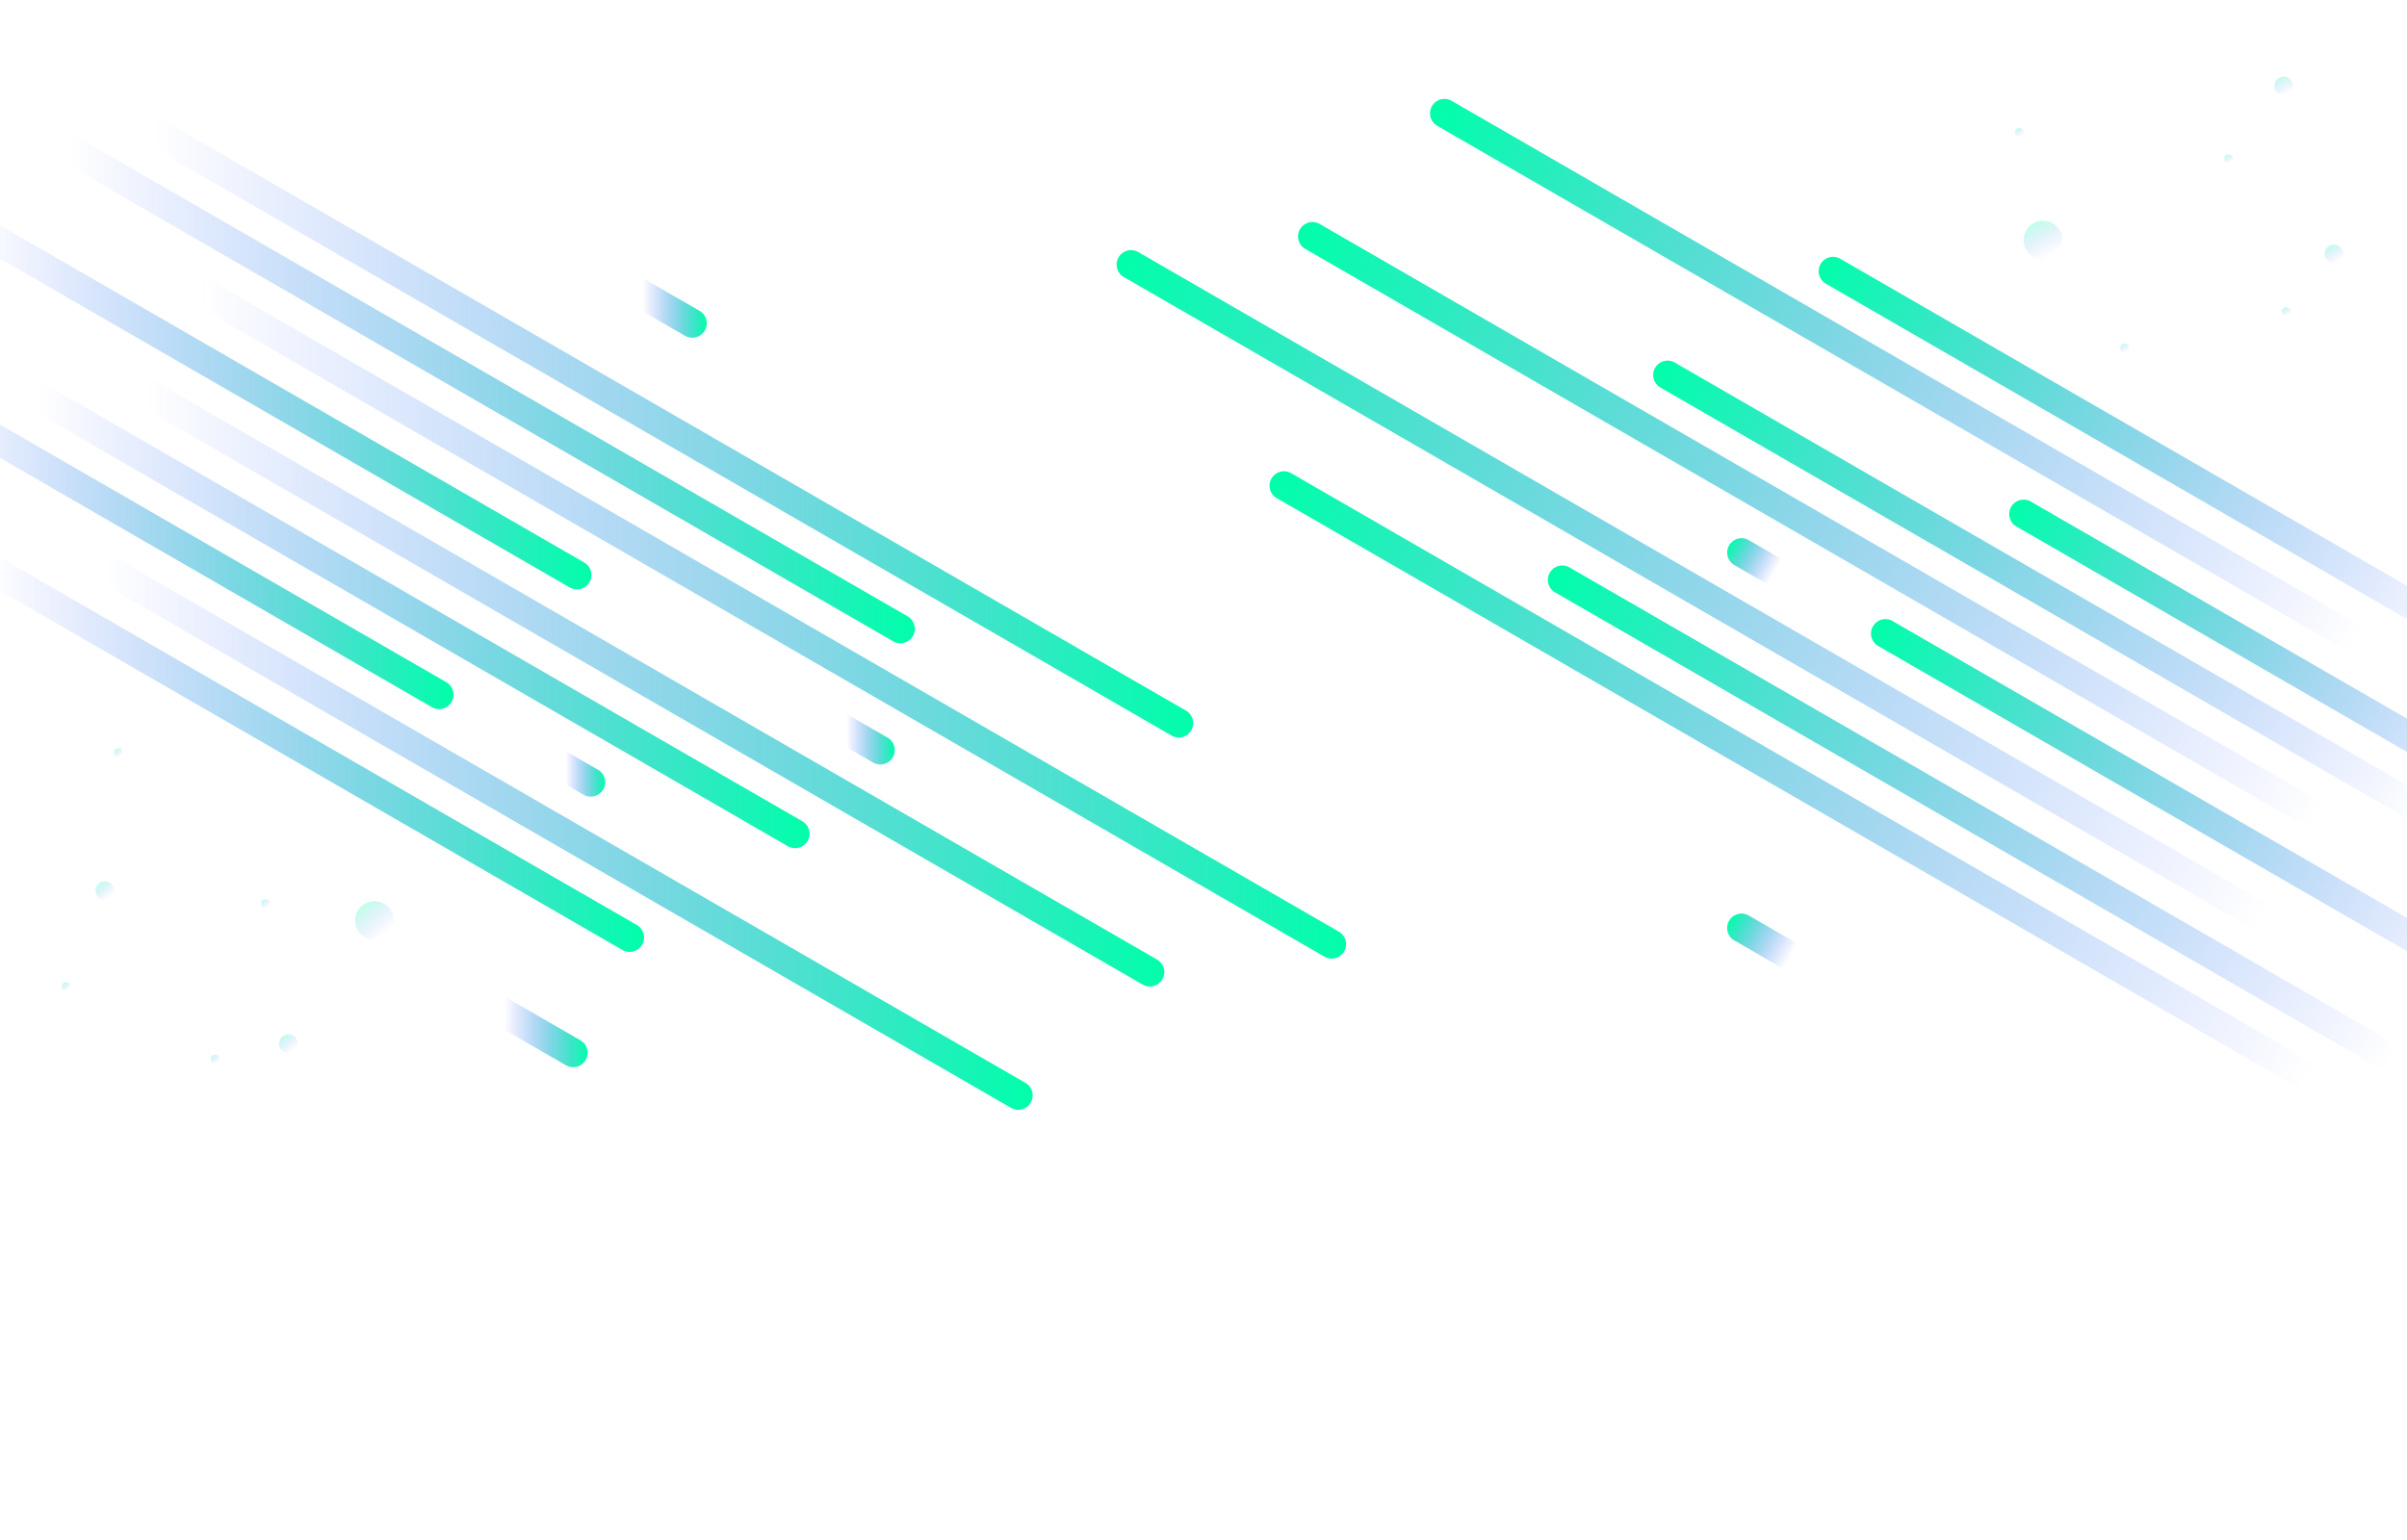 <svg id="Слой_1" data-name="Слой 1" xmlns="http://www.w3.org/2000/svg" xmlns:xlink="http://www.w3.org/1999/xlink" viewBox="0 0 1920 1228.81"><defs><style>.cls-1{opacity:.25}</style><linearGradient id="Безымянный_градиент_1293" x1="658.7" y1="589.28" x2="713.7" y2="589.28" gradientUnits="userSpaceOnUse"><stop offset=".3" stop-color="#3f5cff" stop-opacity="0"/><stop offset="1" stop-color="#0fa"/></linearGradient><linearGradient id="Безымянный_градиент_1293-2" x1="437.7" y1="617.8" x2="482.7" y2="617.8" xlink:href="#Безымянный_градиент_1293"/><linearGradient id="Безымянный_градиент_1293-3" x1="-231.3" y1="242.07" x2="951.7" y2="242.07" xlink:href="#Безымянный_градиент_1293"/><linearGradient id="Безымянный_градиент_1293-4" x1="490.7" y1="243.56" x2="563.7" y2="243.56" xlink:href="#Безымянный_градиент_1293"/><linearGradient id="Безымянный_градиент_1293-5" x1="-231.3" y1="230.98" x2="729.7" y2="230.98" xlink:href="#Безымянный_градиент_1293"/><linearGradient id="Безымянный_градиент_1293-6" x1="-231.3" y1="383.28" x2="1073.7" y2="383.28" xlink:href="#Безымянный_градиент_1293"/><linearGradient id="Безымянный_градиент_1293-7" x1="-231.3" y1="262.5" x2="471.7" y2="262.5" xlink:href="#Безымянный_градиент_1293"/><linearGradient id="Безымянный_градиент_1293-8" x1="-231.3" y1="447.43" x2="928.7" y2="447.43" xlink:href="#Безымянный_градиент_1293"/><linearGradient id="Безымянный_градиент_1293-9" x1="-231.3" y1="418.73" x2="645.7" y2="418.73" xlink:href="#Безымянный_градиент_1293"/><linearGradient id="Безымянный_градиент_1293-10" x1="-231.3" y1="389.75" x2="361.7" y2="389.75" xlink:href="#Безымянный_градиент_1293"/><linearGradient id="Безымянный_градиент_1293-11" x1="-231.3" y1="576.11" x2="823.7" y2="576.11" xlink:href="#Безымянный_градиент_1293"/><linearGradient id="Безымянный_градиент_1293-12" x1="-231.3" y1="539.63" x2="513.7" y2="539.63" xlink:href="#Безымянный_градиент_1293"/><linearGradient id="Безымянный_градиент_1293-13" x1="373.7" y1="819.26" x2="468.7" y2="819.26" xlink:href="#Безымянный_градиент_1293"/><linearGradient id="Безымянный_градиент_1293-14" x1="2194.16" y1="1063.01" x2="1014.24" y2="381.79" xlink:href="#Безымянный_градиент_1293"/><linearGradient id="Безымянный_градиент_1293-15" x1="1449.16" y1="775.09" x2="1379.24" y2="734.72" xlink:href="#Безымянный_градиент_1293"/><linearGradient id="Безымянный_градиент_1293-16" x1="2194.16" y1="1010.01" x2="1236.24" y2="456.96" xlink:href="#Безымянный_градиент_1293"/><linearGradient id="Безымянный_градиент_1293-17" x1="2194.16" y1="957.01" x2="892.24" y2="205.35" xlink:href="#Безымянный_градиент_1293"/><linearGradient id="Безымянный_градиент_1293-18" x1="2194.16" y1="904.01" x2="1494.24" y2="499.91" xlink:href="#Безымянный_градиент_1293"/><linearGradient id="Безымянный_градиент_1293-19" x1="1431.16" y1="465.17" x2="1379.24" y2="435.2" xlink:href="#Безымянный_градиент_1293"/><linearGradient id="Безымянный_градиент_1293-20" x1="2194.16" y1="851.01" x2="1037.24" y2="183.07" xlink:href="#Безымянный_градиент_1293"/><linearGradient id="Безымянный_градиент_1293-21" x1="2194.16" y1="798.01" x2="1320.24" y2="293.46" xlink:href="#Безымянный_градиент_1293"/><linearGradient id="Безымянный_градиент_1293-22" x1="2194.16" y1="745.01" x2="1604.24" y2="404.42" xlink:href="#Безымянный_градиент_1293"/><linearGradient id="Безымянный_градиент_1293-23" x1="2194.16" y1="692.01" x2="1142.24" y2="84.69" xlink:href="#Безымянный_градиент_1293"/><linearGradient id="Безымянный_градиент_1293-24" x1="2194.16" y1="639.01" x2="1452.24" y2="210.67" xlink:href="#Безымянный_градиент_1293"/><linearGradient id="Безымянный_градиент_1372" x1="1817.95" y1="62.1" x2="1825.45" y2="75.09" gradientUnits="userSpaceOnUse"><stop offset="0" stop-color="#0fa"/><stop offset=".92" stop-color="#3f5cff" stop-opacity="0"/></linearGradient><linearGradient id="Безымянный_градиент_1372-2" x1="1857.95" y1="196.1" x2="1865.45" y2="209.09" xlink:href="#Безымянный_градиент_1372"/><linearGradient id="Безымянный_градиент_1372-3" x1="1621.95" y1="178.17" x2="1637.45" y2="205.02" xlink:href="#Безымянный_градиент_1372"/><linearGradient id="Безымянный_градиент_1372-4" x1="1775.95" y1="123.57" x2="1779.45" y2="129.63" xlink:href="#Безымянный_градиент_1372"/><linearGradient id="Безымянный_градиент_1372-5" x1="1608.95" y1="102.57" x2="1612.45" y2="108.63" xlink:href="#Безымянный_градиент_1372"/><linearGradient id="Безымянный_градиент_1372-6" x1="1692.95" y1="274.57" x2="1696.45" y2="280.63" xlink:href="#Безымянный_градиент_1372"/><linearGradient id="Безымянный_градиент_1372-7" x1="1821.95" y1="245.57" x2="1825.45" y2="251.63" xlink:href="#Безымянный_градиент_1372"/><linearGradient id="Безымянный_градиент_1372-8" x1="4001.49" y1="2911.77" x2="4016.19" y2="2914.73" gradientTransform="rotate(38.6 5191.297 -3792.097)" xlink:href="#Безымянный_градиент_1372"/><linearGradient id="Безымянный_градиент_1372-9" x1="4192.09" y1="2915.93" x2="4206.8" y2="2918.89" gradientTransform="rotate(38.6 5191.297 -3792.097)" xlink:href="#Безымянный_градиент_1372"/><linearGradient id="Безымянный_градиент_1372-10" x1="4176.61" y1="2794.76" x2="4207" y2="2800.89" gradientTransform="rotate(38.6 5191.297 -3792.097)" xlink:href="#Безымянный_градиент_1372"/><linearGradient id="Безымянный_градиент_1372-11" x1="4112.01" y1="2840.72" x2="4118.87" y2="2842.1" gradientTransform="rotate(38.6 5191.297 -3792.097)" xlink:href="#Безымянный_градиент_1372"/><linearGradient id="Безымянный_градиент_1372-12" x1="3945.01" y1="2819.72" x2="3951.87" y2="2821.1" gradientTransform="rotate(38.6 5191.297 -3792.097)" xlink:href="#Безымянный_градиент_1372"/><linearGradient id="Безымянный_градиент_1372-13" x1="4029.01" y1="2991.72" x2="4035.87" y2="2993.1" gradientTransform="rotate(38.6 5191.297 -3792.097)" xlink:href="#Безымянный_градиент_1372"/><linearGradient id="Безымянный_градиент_1372-14" x1="4158.01" y1="2962.72" x2="4164.87" y2="2964.1" gradientTransform="rotate(38.6 5191.297 -3792.097)" xlink:href="#Безымянный_градиент_1372"/><linearGradient id="Безымянный_градиент_40" x1="1694.2" y1="917.5" x2="1397.95" y2="746.46" gradientUnits="userSpaceOnUse"><stop offset=".3" stop-color="#3fa9f5" stop-opacity="0"/><stop offset="1" stop-color="#3fa9f5"/></linearGradient><linearGradient id="Безымянный_градиент_40-2" x1="10645.8" y1="-8848.7" x2="10349.55" y2="-9019.74" gradientTransform="rotate(180 5449.875 -4381.12)" xlink:href="#Безымянный_градиент_40"/></defs><path d="M702.19 610a11.5 11.5 0 0 1-5.74-1.54l-32-18.48a11.5 11.5 0 1 1 11.55-19.9l32 18.48a11.5 11.5 0 0 1-5.81 21.44z" fill="url(#Безымянный_градиент_1293)"/><path d="M471.19 635.65a11.4 11.4 0 0 1-5.74-1.54l-22-12.7A11.5 11.5 0 1 1 455 601.49l22 12.7a11.5 11.5 0 0 1-5.76 21.46z" fill="url(#Безымянный_градиент_1293-2)"/><path d="M940.19 588.43a11.5 11.5 0 0 1-5.74-1.54l-1160-669.73a11.51 11.51 0 0 1-4.21-15.71 11.51 11.51 0 0 1 15.76-4.21L946 567a11.5 11.5 0 0 1-5.76 21.46z" fill="url(#Безымянный_градиент_1293-3)"/><path d="M552.19 269.5a11.41 11.41 0 0 1-5.74-1.55l-50-28.86A11.5 11.5 0 0 1 508 219.17L558 248a11.5 11.5 0 0 1-5.76 21.46z" fill="url(#Безымянный_градиент_1293-4)"/><path d="M718.19 513.26a11.5 11.5 0 0 1-5.74-1.54l-938-541.56a11.51 11.51 0 0 1-4.21-15.71A11.51 11.51 0 0 1-214-49.76L724 491.8a11.5 11.5 0 0 1-5.76 21.46z" fill="url(#Безымянный_градиент_1293-5)"/><path d="M1062.19 764.87a11.41 11.41 0 0 1-5.74-1.55l-1282-740.16a11.51 11.51 0 0 1-4.21-15.71A11.51 11.51 0 0 1-214 3.24l1282 740.17a11.5 11.5 0 0 1-5.76 21.46z" fill="url(#Безымянный_градиент_1293-6)"/><path d="M460.19 470.3a11.5 11.5 0 0 1-5.74-1.54l-680-392.6a11.51 11.51 0 0 1-4.21-15.71A11.51 11.51 0 0 1-214 56.24l680 392.6a11.5 11.5 0 0 1-5.76 21.46z" fill="url(#Безымянный_градиент_1293-7)"/><path d="M917.19 787.15a11.5 11.5 0 0 1-5.74-1.54l-1137-656.45a11.51 11.51 0 0 1-4.21-15.71 11.51 11.51 0 0 1 15.76-4.21L923 765.69a11.5 11.5 0 0 1-5.76 21.46z" fill="url(#Безымянный_градиент_1293-8)"/><path d="M634.19 676.76a11.5 11.5 0 0 1-5.74-1.54l-854-493.06a11.51 11.51 0 0 1-4.21-15.71 11.51 11.51 0 0 1 15.76-4.21L640 655.3a11.5 11.5 0 0 1-5.76 21.46z" fill="url(#Безымянный_градиент_1293-9)"/><path d="M350.19 565.79a11.4 11.4 0 0 1-5.74-1.54l-570-329.09a11.51 11.51 0 0 1-4.21-15.71 11.51 11.51 0 0 1 15.76-4.21l570 329.09a11.5 11.5 0 0 1-5.76 21.46z" fill="url(#Безымянный_градиент_1293-10)"/><path d="M812.19 885.53a11.5 11.5 0 0 1-5.74-1.54l-1032-595.83a11.51 11.51 0 0 1-4.21-15.71 11.51 11.51 0 0 1 15.76-4.21L818 864.07a11.5 11.5 0 0 1-5.76 21.46z" fill="url(#Безымянный_градиент_1293-11)"/><path d="M502.19 759.55a11.5 11.5 0 0 1-5.74-1.54l-722-416.85a11.51 11.51 0 0 1-4.21-15.71 11.51 11.51 0 0 1 15.76-4.21l722 416.85a11.5 11.5 0 0 1-5.76 21.46z" fill="url(#Безымянный_градиент_1293-12)"/><path d="M457.19 851.55a11.41 11.41 0 0 1-5.74-1.55l-72-41.57A11.5 11.5 0 1 1 391 788.51l72 41.57a11.51 11.51 0 0 1-5.76 21.47z" fill="url(#Безымянный_градиент_1293-13)"/><path d="M2184.19 1068.76a11.4 11.4 0 0 1-5.74-1.54l-1160-669.72a11.5 11.5 0 0 1 11.5-19.92L2190 1047.3a11.5 11.5 0 0 1-5.76 21.46z" fill="url(#Безымянный_градиент_1293-14)"/><path d="M1439.19 780.84a11.5 11.5 0 0 1-5.74-1.54l-50-28.87a11.5 11.5 0 0 1 11.5-19.92l50 28.87a11.5 11.5 0 0 1-5.76 21.46z" fill="url(#Безымянный_градиент_1293-15)"/><path d="M2184.19 1015.76a11.4 11.4 0 0 1-5.74-1.54l-938-541.55a11.5 11.5 0 0 1 11.5-19.92L2190 994.3a11.5 11.5 0 0 1-5.76 21.46z" fill="url(#Безымянный_градиент_1293-16)"/><path d="M2184.19 962.76a11.4 11.4 0 0 1-5.74-1.54l-1282-740.16A11.5 11.5 0 1 1 908 201.14L2190 941.3a11.5 11.5 0 0 1-5.76 21.46z" fill="url(#Безымянный_градиент_1293-17)"/><path d="M2184.19 909.76a11.4 11.4 0 0 1-5.74-1.54l-680-392.6a11.5 11.5 0 1 1 11.5-19.91L2190 888.3a11.5 11.5 0 0 1-5.76 21.46z" fill="url(#Безымянный_градиент_1293-18)"/><path d="M1421.19 470.92a11.4 11.4 0 0 1-5.74-1.54l-32-18.47A11.5 11.5 0 0 1 1395 431l32 18.47a11.5 11.5 0 0 1-5.76 21.46z" fill="url(#Безымянный_градиент_1293-19)"/><path d="M2184.19 856.76a11.4 11.4 0 0 1-5.74-1.54l-1137-656.45a11.5 11.5 0 1 1 11.5-19.91L2190 835.3a11.5 11.5 0 0 1-5.76 21.46z" fill="url(#Безымянный_градиент_1293-20)"/><path d="M2184.19 803.76a11.4 11.4 0 0 1-5.74-1.54l-854-493a11.5 11.5 0 0 1 11.5-19.92l854.05 493a11.5 11.5 0 0 1-5.76 21.46z" fill="url(#Безымянный_градиент_1293-21)"/><path d="M2184.19 750.76a11.4 11.4 0 0 1-5.74-1.54l-570-329.09a11.5 11.5 0 0 1 11.5-19.92L2190 729.3a11.5 11.5 0 0 1-5.76 21.46z" fill="url(#Безымянный_градиент_1293-22)"/><path d="M2184.19 697.76a11.4 11.4 0 0 1-5.74-1.54l-1032-595.82A11.5 11.5 0 0 1 1158 80.48L2190 676.3a11.5 11.5 0 0 1-5.76 21.46z" fill="url(#Безымянный_градиент_1293-23)"/><path d="M2184.19 644.76a11.4 11.4 0 0 1-5.74-1.54l-722-416.84a11.5 11.5 0 0 1 11.5-19.92L2190 623.3a11.5 11.5 0 0 1-5.76 21.46z" fill="url(#Безымянный_градиент_1293-24)"/><g class="cls-1"><circle cx="1821.7" cy="68.6" r="7.5" fill="url(#Безымянный_градиент_1372)"/><circle cx="1861.7" cy="202.6" r="7.5" fill="url(#Безымянный_градиент_1372-2)"/><circle cx="1629.7" cy="191.6" r="15.5" fill="url(#Безымянный_градиент_1372-3)"/><circle cx="1777.7" cy="126.6" r="3.5" fill="url(#Безымянный_градиент_1372-4)"/><circle cx="1610.7" cy="105.6" r="3.5" fill="url(#Безымянный_градиент_1372-5)"/><circle cx="1694.7" cy="277.6" r="3.5" fill="url(#Безымянный_градиент_1372-6)"/><circle cx="1823.7" cy="248.6" r="3.5" fill="url(#Безымянный_градиент_1372-7)"/></g><g class="cls-1"><circle cx="83.7" cy="710.6" r="7.5" fill="url(#Безымянный_градиент_1372-8)"/><circle cx="230.06" cy="832.77" r="7.5" fill="url(#Безымянный_градиент_1372-9)"/><circle cx="298.71" cy="734.55" r="15.5" fill="url(#Безымянный_градиент_1372-10)"/><circle cx="211.83" cy="720.97" r="3.5" fill="url(#Безымянный_градиент_1372-11)"/><circle cx="94.43" cy="600.36" r="3.5" fill="url(#Безымянный_градиент_1372-12)"/><circle cx="52.76" cy="787.19" r="3.5" fill="url(#Безымянный_градиент_1372-13)"/><circle cx="171.67" cy="845.01" r="3.5" fill="url(#Безымянный_градиент_1372-14)"/></g><path fill="url(#Безымянный_градиент_40)" d="M1397.95 746.46L1694.2 917.5"/><path fill="url(#Безымянный_градиент_40-2)" d="M550.2 257.5L253.95 86.46"/></svg>